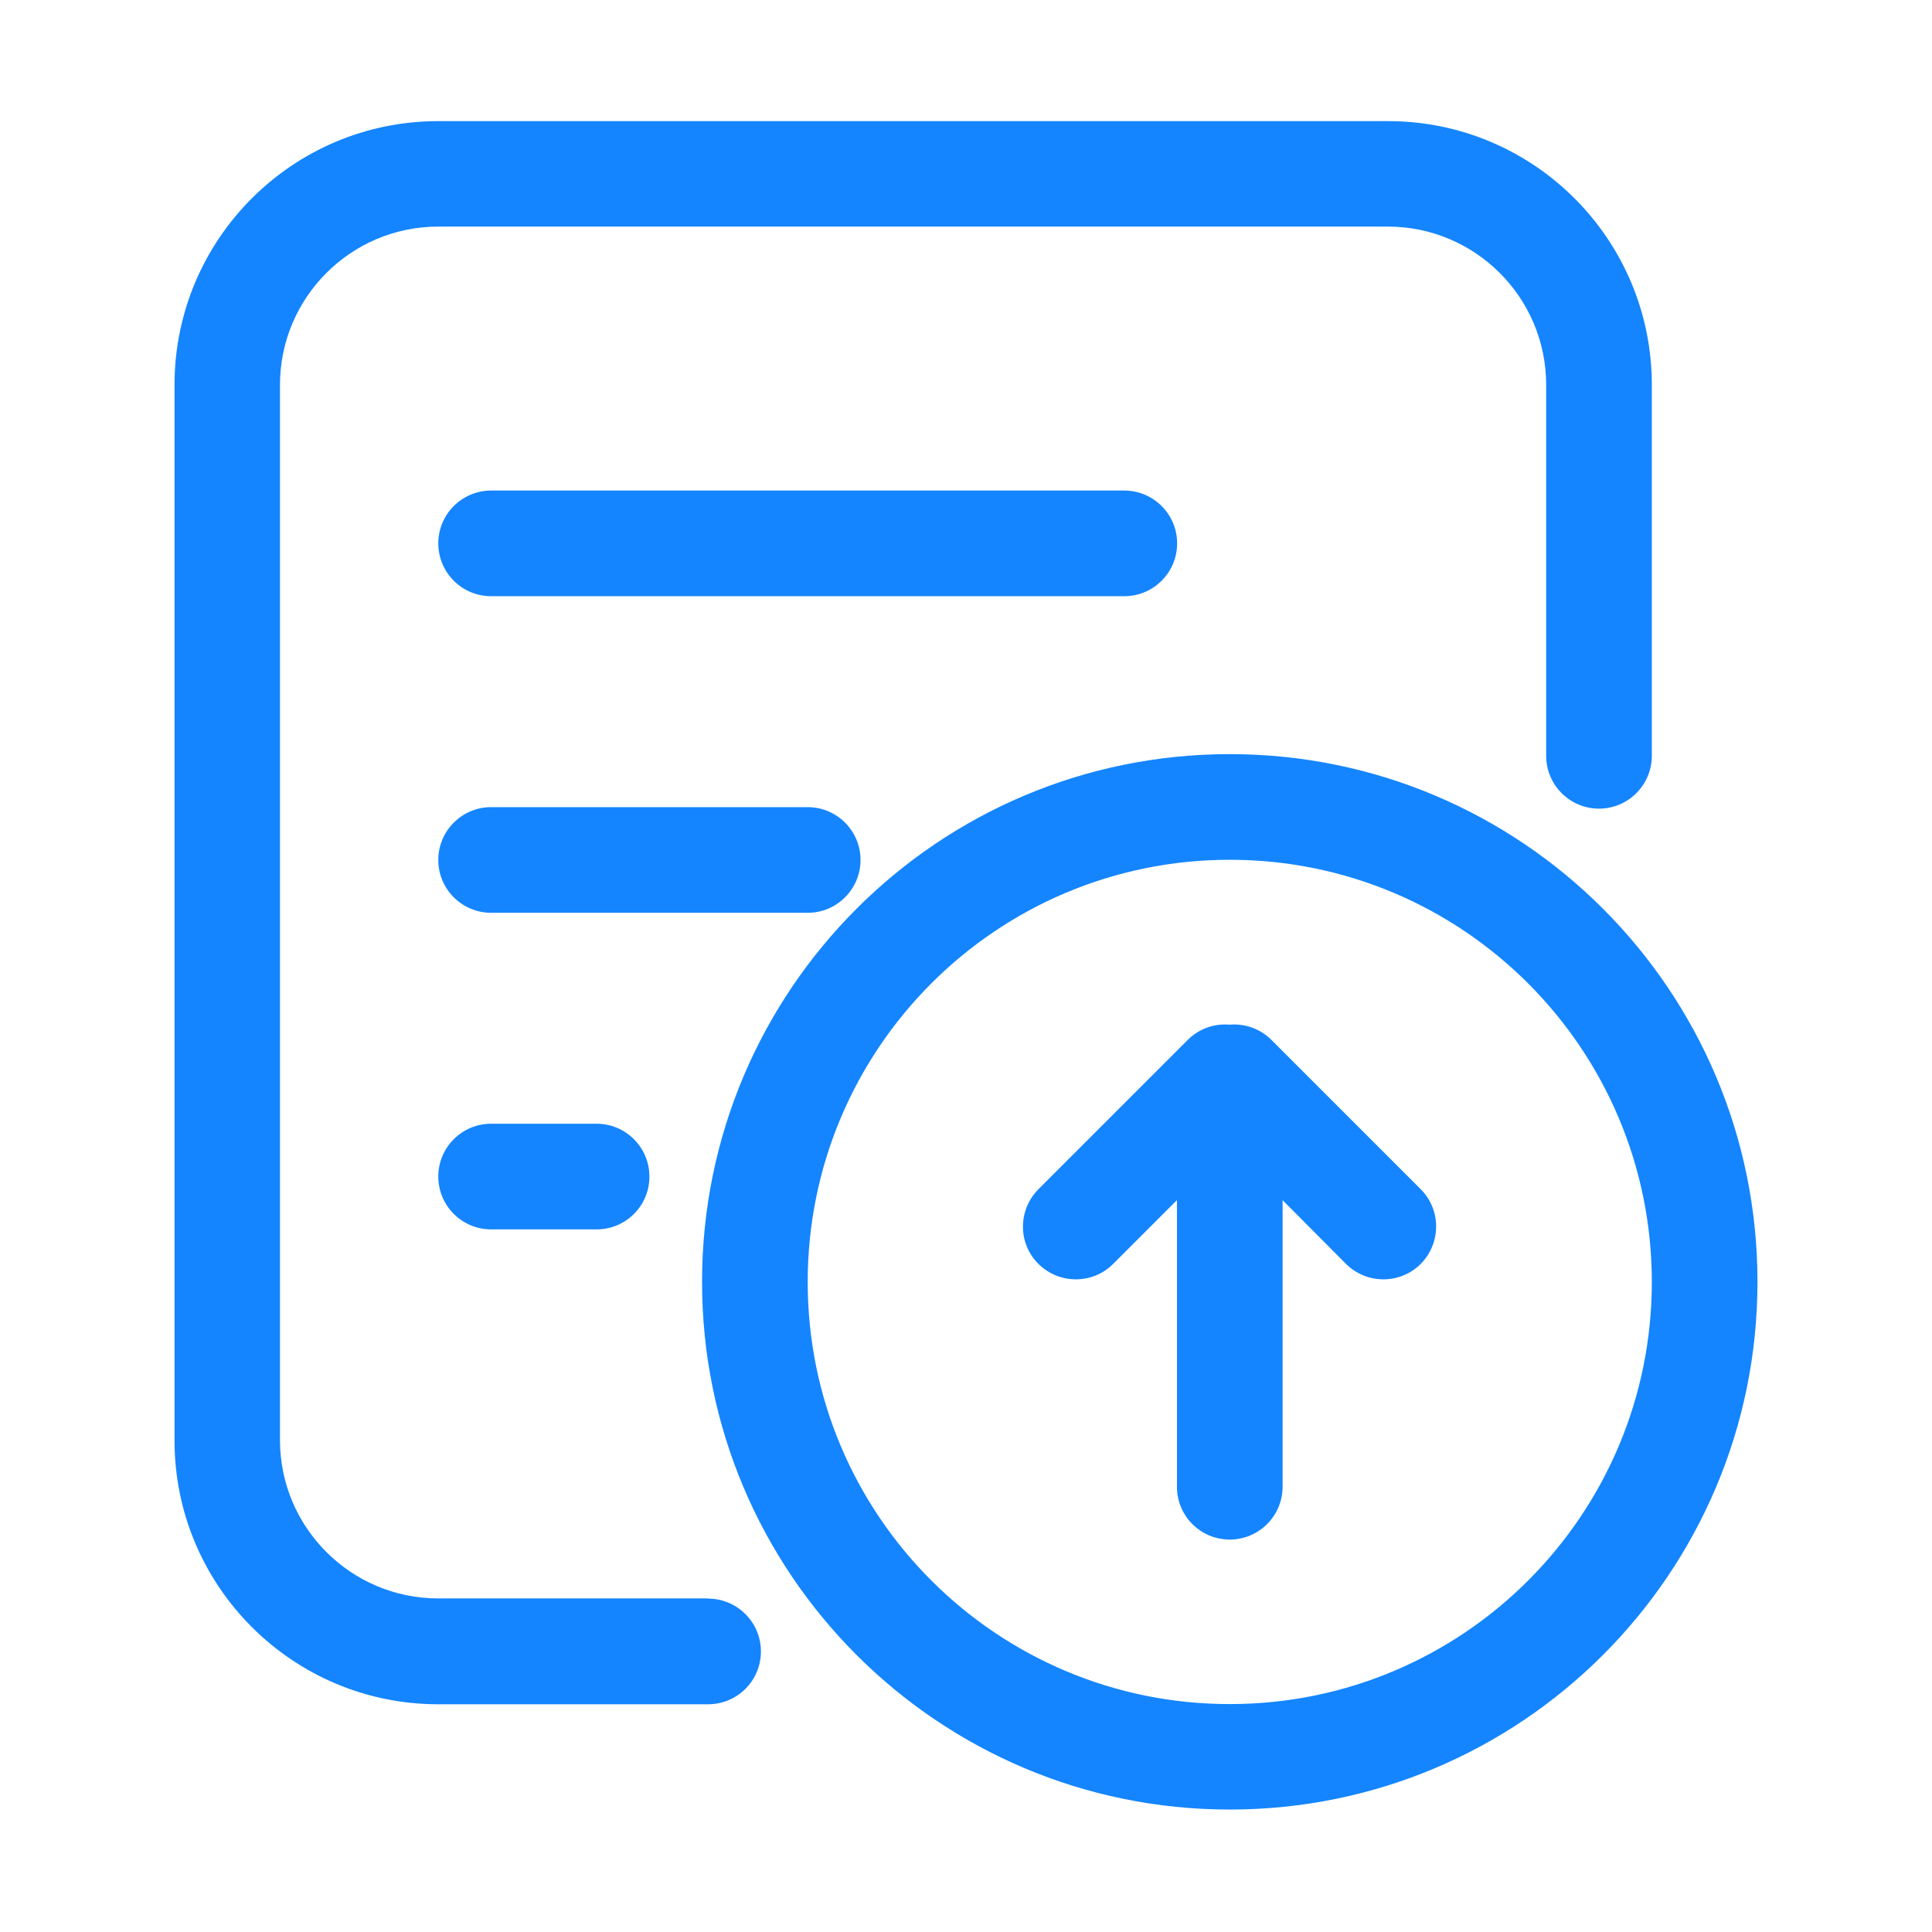 <svg t="1625651264043" class="icon" viewBox="0 0 1024 1024" version="1.1" xmlns="http://www.w3.org/2000/svg" p-id="19295" width="128" height="128"><path d="M651.8 903.2c123.6 0 223.7-100.2 223.7-223.7S775.4 455.7 651.8 455.7 428.1 555.9 428.1 679.5s100.2 223.7 223.7 223.7z m0 55.9c-154.5 0-279.7-125.2-279.7-279.7s125.2-279.7 279.7-279.7 279.7 125.2 279.7 279.7-125.2 279.7-279.7 279.7zM260.3 595.6h55.9c15.4 0 28 12.5 28 28s-12.5 28-28 28h-55.9c-15.4 0-28-12.5-28-28s12.6-28 28-28z m0-167.8h167.8c15.4 0 28 12.5 28 28 0 15.4-12.5 28-28 28H260.3c-15.4 0-28-12.5-28-28s12.6-28 28-28z m0-167.8h335.6c15.4 0 28 12.5 28 28 0 15.4-12.5 28-28 28H260.3c-15.4 0-28-12.5-28-28s12.6-28 28-28z m115 587.3c15.4 0 28 12.5 28 28s-12.5 28-28 28h-143c-77.2 0-139.8-62.6-139.8-139.8V204c0-77.2 62.6-139.8 139.8-139.8h503.4c77.2 0 139.8 62.6 139.8 139.8v196.6c0 15.4-12.5 28-28 28-15.4 0-28-12.5-28-28V204c0-46.3-37.6-83.9-83.9-83.9H232.3c-46.3 0-83.9 37.6-83.9 83.9v559.3c0 46.3 37.6 83.9 83.9 83.9h143z m304.5-211.2V788c0 15.4-12.5 28-28 28s-28-12.5-28-28V636.1L590 669.9c-10.9 10.9-28.6 10.9-39.6 0s-10.9-28.6 0-39.6l79.1-79.1c6.1-6.1 14.2-8.8 22.2-8.1 7.9-0.7 16.1 2 22.2 8.1l79.1 79.1c10.9 10.9 10.9 28.6 0 39.6-10.9 10.9-28.6 10.9-39.6 0l-33.6-33.8z" fill="#1485FF" p-id="19296"></path></svg>